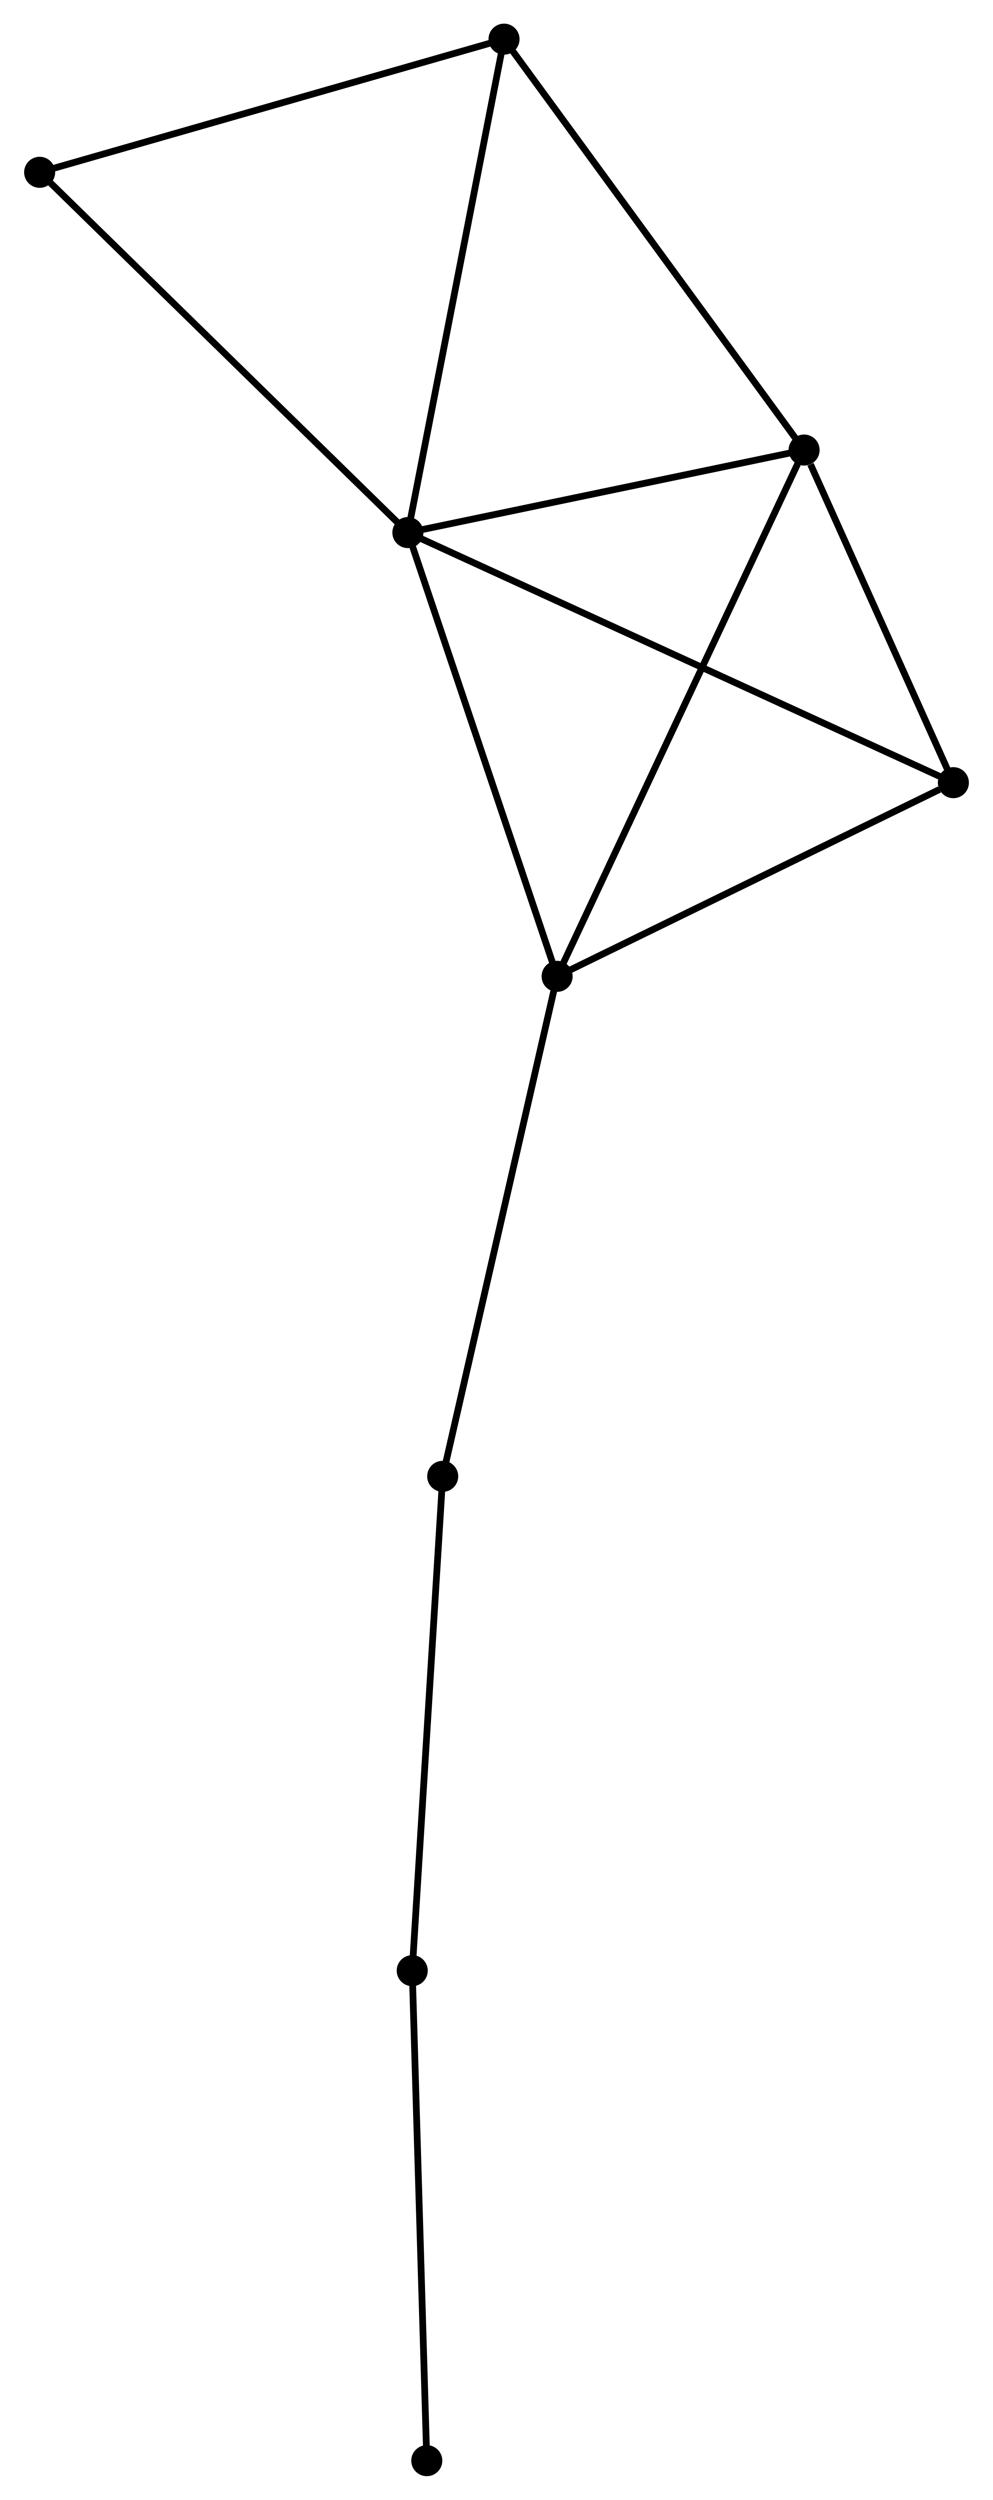<?xml version="1.0" encoding="UTF-8" standalone="no"?>
<!DOCTYPE svg PUBLIC "-//W3C//DTD SVG 1.1//EN"
 "http://www.w3.org/Graphics/SVG/1.1/DTD/svg11.dtd">
<!-- Generated by graphviz version 2.36.0 (20140111.2315)
 -->
<!-- Title: %3 Pages: 1 -->
<svg width="147pt" height="370pt"
 viewBox="0.00 0.00 146.95 370.25" xmlns="http://www.w3.org/2000/svg" xmlns:xlink="http://www.w3.org/1999/xlink">
<g id="graph0" class="graph" transform="scale(1 1) rotate(0) translate(4 366.253)">
<title>%3</title>
<!-- 0 -->
<g id="node1" class="node"><title>0</title>
<ellipse fill="black" stroke="black" cx="56.348" cy="-287.372" rx="1.8" ry="1.8"/>
</g>
<!-- 1 -->
<g id="node2" class="node"><title>1</title>
<ellipse fill="black" stroke="black" cx="115.042" cy="-299.595" rx="1.8" ry="1.8"/>
</g>
<!-- 0&#45;&#45;1 -->
<g id="edge1" class="edge"><title>0&#45;&#45;1</title>
<path fill="none" stroke="black" d="M58.3,-287.778C67.212,-289.634 103.971,-297.289 113.022,-299.174"/>
</g>
<!-- 2 -->
<g id="node3" class="node"><title>2</title>
<ellipse fill="black" stroke="black" cx="78.456" cy="-221.647" rx="1.8" ry="1.8"/>
</g>
<!-- 0&#45;&#45;2 -->
<g id="edge2" class="edge"><title>0&#45;&#45;2</title>
<path fill="none" stroke="black" d="M56.985,-285.476C60.214,-275.878 74.722,-232.746 77.857,-223.426"/>
</g>
<!-- 3 -->
<g id="node4" class="node"><title>3</title>
<ellipse fill="black" stroke="black" cx="137.154" cy="-250.33" rx="1.8" ry="1.8"/>
</g>
<!-- 0&#45;&#45;3 -->
<g id="edge3" class="edge"><title>0&#45;&#45;3</title>
<path fill="none" stroke="black" d="M58.035,-286.598C68.552,-281.777 124.987,-255.908 135.476,-251.1"/>
</g>
<!-- 4 -->
<g id="node5" class="node"><title>4</title>
<ellipse fill="black" stroke="black" cx="70.591" cy="-360.453" rx="1.8" ry="1.8"/>
</g>
<!-- 0&#45;&#45;4 -->
<g id="edge4" class="edge"><title>0&#45;&#45;4</title>
<path fill="none" stroke="black" d="M56.7,-289.178C58.653,-299.201 68.146,-347.907 70.199,-358.441"/>
</g>
<!-- 6 -->
<g id="node6" class="node"><title>6</title>
<ellipse fill="black" stroke="black" cx="1.8" cy="-340.732" rx="1.8" ry="1.8"/>
</g>
<!-- 0&#45;&#45;6 -->
<g id="edge5" class="edge"><title>0&#45;&#45;6</title>
<path fill="none" stroke="black" d="M54.999,-288.691C47.518,-296.009 11.164,-331.571 3.302,-339.263"/>
</g>
<!-- 1&#45;&#45;2 -->
<g id="edge6" class="edge"><title>1&#45;&#45;2</title>
<path fill="none" stroke="black" d="M114.138,-297.668C109.076,-286.884 84.307,-234.114 79.328,-223.506"/>
</g>
<!-- 1&#45;&#45;3 -->
<g id="edge7" class="edge"><title>1&#45;&#45;3</title>
<path fill="none" stroke="black" d="M115.992,-297.478C119.63,-289.374 132.644,-260.379 136.232,-252.384"/>
</g>
<!-- 1&#45;&#45;4 -->
<g id="edge8" class="edge"><title>1&#45;&#45;4</title>
<path fill="none" stroke="black" d="M113.943,-301.099C107.847,-309.446 78.222,-350.005 71.814,-358.777"/>
</g>
<!-- 2&#45;&#45;3 -->
<g id="edge9" class="edge"><title>2&#45;&#45;3</title>
<path fill="none" stroke="black" d="M80.149,-222.474C88.57,-226.589 125.899,-244.83 135.1,-249.326"/>
</g>
<!-- 7 -->
<g id="node7" class="node"><title>7</title>
<ellipse fill="black" stroke="black" cx="61.505" cy="-147.591" rx="1.8" ry="1.8"/>
</g>
<!-- 2&#45;&#45;7 -->
<g id="edge10" class="edge"><title>2&#45;&#45;7</title>
<path fill="none" stroke="black" d="M78.037,-219.816C75.692,-209.57 64.216,-159.436 61.91,-149.358"/>
</g>
<!-- 4&#45;&#45;6 -->
<g id="edge11" class="edge"><title>4&#45;&#45;6</title>
<path fill="none" stroke="black" d="M68.606,-359.884C58.561,-357.004 13.417,-344.062 3.662,-341.265"/>
</g>
<!-- 5 -->
<g id="node8" class="node"><title>5</title>
<ellipse fill="black" stroke="black" cx="56.992" cy="-74.375" rx="1.8" ry="1.8"/>
</g>
<!-- 5&#45;&#45;7 -->
<g id="edge12" class="edge"><title>5&#45;&#45;7</title>
<path fill="none" stroke="black" d="M57.103,-76.185C57.722,-86.226 60.73,-135.022 61.381,-145.576"/>
</g>
<!-- 8 -->
<g id="node9" class="node"><title>8</title>
<ellipse fill="black" stroke="black" cx="59.148" cy="-1.8" rx="1.8" ry="1.8"/>
</g>
<!-- 5&#45;&#45;8 -->
<g id="edge13" class="edge"><title>5&#45;&#45;8</title>
<path fill="none" stroke="black" d="M57.054,-72.281C57.369,-61.683 58.784,-14.056 59.09,-3.765"/>
</g>
</g>
</svg>

